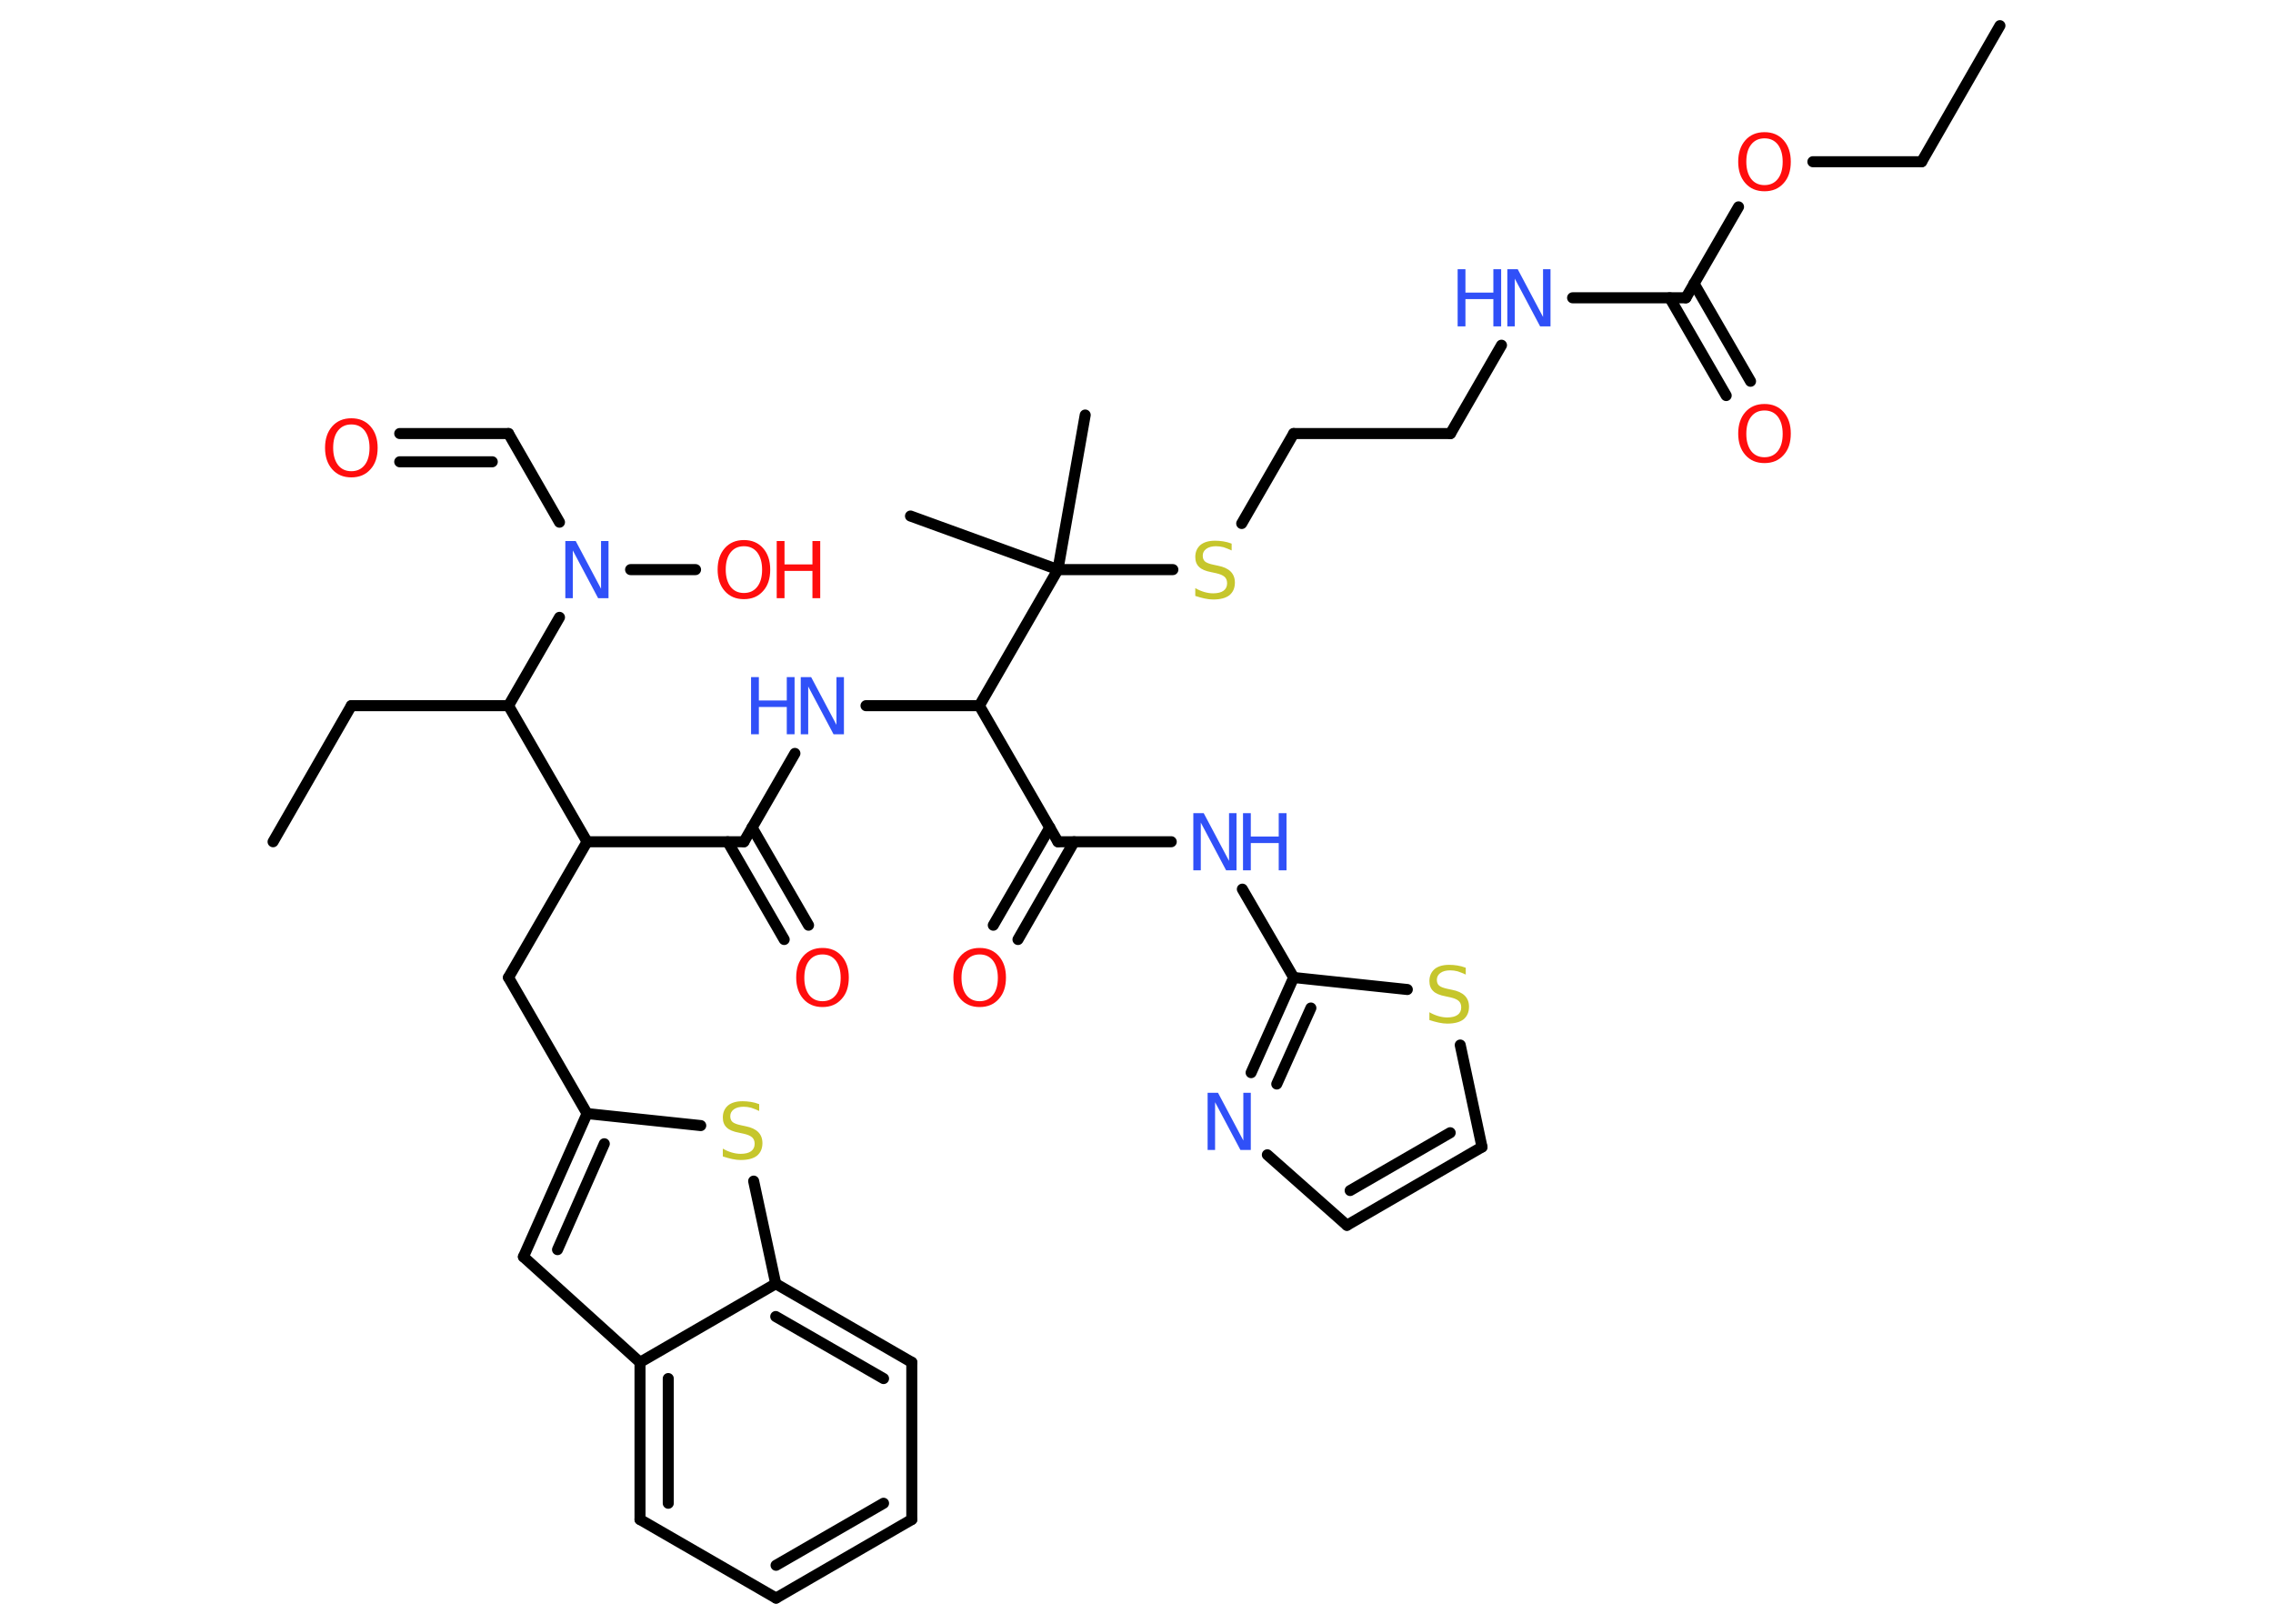 <?xml version='1.0' encoding='UTF-8'?>
<!DOCTYPE svg PUBLIC "-//W3C//DTD SVG 1.1//EN" "http://www.w3.org/Graphics/SVG/1.1/DTD/svg11.dtd">
<svg version='1.2' xmlns='http://www.w3.org/2000/svg' xmlns:xlink='http://www.w3.org/1999/xlink' width='70.0mm' height='50.0mm' viewBox='0 0 70.0 50.0'>
  <desc>Generated by the Chemistry Development Kit (http://github.com/cdk)</desc>
  <g stroke-linecap='round' stroke-linejoin='round' stroke='#000000' stroke-width='.34' fill='#3050F8'>
    <rect x='.0' y='.0' width='70.0' height='50.0' fill='#FFFFFF' stroke='none'/>
    <g id='mol1' class='mol'>
      <line id='mol1bnd1' class='bond' x1='61.59' y1='.79' x2='59.18' y2='4.98'/>
      <line id='mol1bnd2' class='bond' x1='59.18' y1='4.98' x2='55.83' y2='4.98'/>
      <line id='mol1bnd3' class='bond' x1='53.54' y1='6.37' x2='51.92' y2='9.17'/>
      <g id='mol1bnd4' class='bond'>
        <line x1='52.17' y1='8.73' x2='53.91' y2='11.74'/>
        <line x1='51.42' y1='9.17' x2='53.16' y2='12.18'/>
      </g>
      <line id='mol1bnd5' class='bond' x1='51.92' y1='9.17' x2='48.43' y2='9.17'/>
      <line id='mol1bnd6' class='bond' x1='46.24' y1='10.63' x2='44.67' y2='13.35'/>
      <line id='mol1bnd7' class='bond' x1='44.67' y1='13.35' x2='39.84' y2='13.35'/>
      <line id='mol1bnd8' class='bond' x1='39.84' y1='13.35' x2='38.24' y2='16.12'/>
      <line id='mol1bnd9' class='bond' x1='36.12' y1='17.54' x2='32.58' y2='17.54'/>
      <line id='mol1bnd10' class='bond' x1='32.58' y1='17.54' x2='33.42' y2='12.78'/>
      <line id='mol1bnd11' class='bond' x1='32.58' y1='17.54' x2='28.04' y2='15.89'/>
      <line id='mol1bnd12' class='bond' x1='32.58' y1='17.54' x2='30.16' y2='21.73'/>
      <line id='mol1bnd13' class='bond' x1='30.16' y1='21.73' x2='26.67' y2='21.73'/>
      <line id='mol1bnd14' class='bond' x1='24.48' y1='23.2' x2='22.91' y2='25.92'/>
      <g id='mol1bnd15' class='bond'>
        <line x1='23.16' y1='25.48' x2='24.9' y2='28.49'/>
        <line x1='22.41' y1='25.92' x2='24.15' y2='28.93'/>
      </g>
      <line id='mol1bnd16' class='bond' x1='22.91' y1='25.92' x2='18.08' y2='25.92'/>
      <line id='mol1bnd17' class='bond' x1='18.08' y1='25.92' x2='15.66' y2='30.1'/>
      <line id='mol1bnd18' class='bond' x1='15.66' y1='30.1' x2='18.08' y2='34.29'/>
      <g id='mol1bnd19' class='bond'>
        <line x1='18.08' y1='34.29' x2='16.12' y2='38.7'/>
        <line x1='18.61' y1='35.22' x2='17.17' y2='38.48'/>
      </g>
      <line id='mol1bnd20' class='bond' x1='16.12' y1='38.7' x2='19.71' y2='41.95'/>
      <g id='mol1bnd21' class='bond'>
        <line x1='19.71' y1='41.95' x2='19.71' y2='46.79'/>
        <line x1='20.58' y1='42.45' x2='20.58' y2='46.29'/>
      </g>
      <line id='mol1bnd22' class='bond' x1='19.71' y1='46.79' x2='23.9' y2='49.21'/>
      <g id='mol1bnd23' class='bond'>
        <line x1='23.9' y1='49.21' x2='28.08' y2='46.79'/>
        <line x1='23.9' y1='48.2' x2='27.21' y2='46.29'/>
      </g>
      <line id='mol1bnd24' class='bond' x1='28.08' y1='46.79' x2='28.08' y2='41.95'/>
      <g id='mol1bnd25' class='bond'>
        <line x1='28.08' y1='41.95' x2='23.89' y2='39.53'/>
        <line x1='27.21' y1='42.45' x2='23.89' y2='40.54'/>
      </g>
      <line id='mol1bnd26' class='bond' x1='19.71' y1='41.95' x2='23.89' y2='39.53'/>
      <line id='mol1bnd27' class='bond' x1='23.89' y1='39.53' x2='23.21' y2='36.37'/>
      <line id='mol1bnd28' class='bond' x1='18.08' y1='34.29' x2='21.58' y2='34.66'/>
      <line id='mol1bnd29' class='bond' x1='18.08' y1='25.92' x2='15.66' y2='21.73'/>
      <line id='mol1bnd30' class='bond' x1='15.66' y1='21.73' x2='10.82' y2='21.73'/>
      <line id='mol1bnd31' class='bond' x1='10.82' y1='21.73' x2='8.41' y2='25.92'/>
      <line id='mol1bnd32' class='bond' x1='15.66' y1='21.73' x2='17.23' y2='19.01'/>
      <line id='mol1bnd33' class='bond' x1='19.42' y1='17.54' x2='21.42' y2='17.54'/>
      <line id='mol1bnd34' class='bond' x1='17.23' y1='16.08' x2='15.66' y2='13.35'/>
      <g id='mol1bnd35' class='bond'>
        <line x1='15.66' y1='13.35' x2='12.31' y2='13.35'/>
        <line x1='15.16' y1='14.22' x2='12.31' y2='14.22'/>
      </g>
      <line id='mol1bnd36' class='bond' x1='30.16' y1='21.73' x2='32.58' y2='25.92'/>
      <g id='mol1bnd37' class='bond'>
        <line x1='33.08' y1='25.92' x2='31.35' y2='28.93'/>
        <line x1='32.33' y1='25.48' x2='30.59' y2='28.49'/>
      </g>
      <line id='mol1bnd38' class='bond' x1='32.58' y1='25.92' x2='36.07' y2='25.92'/>
      <line id='mol1bnd39' class='bond' x1='38.26' y1='27.38' x2='39.84' y2='30.1'/>
      <g id='mol1bnd40' class='bond'>
        <line x1='39.84' y1='30.1' x2='38.53' y2='33.03'/>
        <line x1='40.37' y1='31.04' x2='39.32' y2='33.38'/>
      </g>
      <line id='mol1bnd41' class='bond' x1='39.03' y1='35.56' x2='41.48' y2='37.73'/>
      <g id='mol1bnd42' class='bond'>
        <line x1='41.48' y1='37.73' x2='45.64' y2='35.32'/>
        <line x1='41.58' y1='36.66' x2='44.66' y2='34.88'/>
      </g>
      <line id='mol1bnd43' class='bond' x1='45.64' y1='35.32' x2='44.97' y2='32.18'/>
      <line id='mol1bnd44' class='bond' x1='39.84' y1='30.1' x2='43.34' y2='30.47'/>
      <path id='mol1atm3' class='atom' d='M54.34 4.26q-.26 .0 -.41 .19q-.15 .19 -.15 .53q.0 .33 .15 .53q.15 .19 .41 .19q.26 .0 .41 -.19q.15 -.19 .15 -.53q.0 -.33 -.15 -.53q-.15 -.19 -.41 -.19zM54.34 4.07q.37 .0 .59 .25q.22 .25 .22 .66q.0 .42 -.22 .66q-.22 .25 -.59 .25q-.37 .0 -.59 -.25q-.22 -.25 -.22 -.66q.0 -.41 .22 -.66q.22 -.25 .59 -.25z' stroke='none' fill='#FF0D0D'/>
      <path id='mol1atm5' class='atom' d='M54.34 12.64q-.26 .0 -.41 .19q-.15 .19 -.15 .53q.0 .33 .15 .53q.15 .19 .41 .19q.26 .0 .41 -.19q.15 -.19 .15 -.53q.0 -.33 -.15 -.53q-.15 -.19 -.41 -.19zM54.34 12.44q.37 .0 .59 .25q.22 .25 .22 .66q.0 .42 -.22 .66q-.22 .25 -.59 .25q-.37 .0 -.59 -.25q-.22 -.25 -.22 -.66q.0 -.41 .22 -.66q.22 -.25 .59 -.25z' stroke='none' fill='#FF0D0D'/>
      <g id='mol1atm6' class='atom'>
        <path d='M46.42 8.29h.32l.78 1.47v-1.47h.23v1.76h-.32l-.78 -1.47v1.47h-.23v-1.76z' stroke='none'/>
        <path d='M44.89 8.29h.24v.72h.86v-.72h.24v1.76h-.24v-.84h-.86v.84h-.24v-1.76z' stroke='none'/>
      </g>
      <path id='mol1atm9' class='atom' d='M37.93 16.72v.23q-.13 -.06 -.25 -.1q-.12 -.03 -.23 -.03q-.19 .0 -.3 .08q-.11 .08 -.11 .21q.0 .12 .07 .18q.07 .06 .26 .1l.14 .03q.26 .05 .39 .18q.13 .13 .13 .34q.0 .25 -.17 .39q-.17 .13 -.5 .13q-.12 .0 -.26 -.03q-.14 -.03 -.29 -.08v-.24q.14 .08 .28 .12q.14 .04 .27 .04q.21 .0 .32 -.08q.11 -.08 .11 -.23q.0 -.13 -.08 -.2q-.08 -.07 -.26 -.11l-.14 -.03q-.27 -.05 -.38 -.16q-.12 -.11 -.12 -.31q.0 -.23 .16 -.37q.16 -.13 .45 -.13q.12 .0 .25 .02q.13 .02 .26 .07z' stroke='none' fill='#C6C62C'/>
      <g id='mol1atm14' class='atom'>
        <path d='M24.66 20.85h.32l.78 1.47v-1.47h.23v1.76h-.32l-.78 -1.47v1.47h-.23v-1.76z' stroke='none'/>
        <path d='M23.13 20.85h.24v.72h.86v-.72h.24v1.76h-.24v-.84h-.86v.84h-.24v-1.76z' stroke='none'/>
      </g>
      <path id='mol1atm16' class='atom' d='M25.33 29.39q-.26 .0 -.41 .19q-.15 .19 -.15 .53q.0 .33 .15 .53q.15 .19 .41 .19q.26 .0 .41 -.19q.15 -.19 .15 -.53q.0 -.33 -.15 -.53q-.15 -.19 -.41 -.19zM25.33 29.19q.37 .0 .59 .25q.22 .25 .22 .66q.0 .42 -.22 .66q-.22 .25 -.59 .25q-.37 .0 -.59 -.25q-.22 -.25 -.22 -.66q.0 -.41 .22 -.66q.22 -.25 .59 -.25z' stroke='none' fill='#FF0D0D'/>
      <path id='mol1atm27' class='atom' d='M23.38 33.98v.23q-.13 -.06 -.25 -.1q-.12 -.03 -.23 -.03q-.19 .0 -.3 .08q-.11 .08 -.11 .21q.0 .12 .07 .18q.07 .06 .26 .1l.14 .03q.26 .05 .39 .18q.13 .13 .13 .34q.0 .25 -.17 .39q-.17 .13 -.5 .13q-.12 .0 -.26 -.03q-.14 -.03 -.29 -.08v-.24q.14 .08 .28 .12q.14 .04 .27 .04q.21 .0 .32 -.08q.11 -.08 .11 -.23q.0 -.13 -.08 -.2q-.08 -.07 -.26 -.11l-.14 -.03q-.27 -.05 -.38 -.16q-.12 -.11 -.12 -.31q.0 -.23 .16 -.37q.16 -.13 .45 -.13q.12 .0 .25 .02q.13 .02 .26 .07z' stroke='none' fill='#C6C62C'/>
      <path id='mol1atm31' class='atom' d='M17.41 16.66h.32l.78 1.47v-1.47h.23v1.76h-.32l-.78 -1.47v1.47h-.23v-1.76z' stroke='none'/>
      <g id='mol1atm32' class='atom'>
        <path d='M22.91 16.82q-.26 .0 -.41 .19q-.15 .19 -.15 .53q.0 .33 .15 .53q.15 .19 .41 .19q.26 .0 .41 -.19q.15 -.19 .15 -.53q.0 -.33 -.15 -.53q-.15 -.19 -.41 -.19zM22.91 16.63q.37 .0 .59 .25q.22 .25 .22 .66q.0 .42 -.22 .66q-.22 .25 -.59 .25q-.37 .0 -.59 -.25q-.22 -.25 -.22 -.66q.0 -.41 .22 -.66q.22 -.25 .59 -.25z' stroke='none' fill='#FF0D0D'/>
        <path d='M23.92 16.66h.24v.72h.86v-.72h.24v1.76h-.24v-.84h-.86v.84h-.24v-1.76z' stroke='none' fill='#FF0D0D'/>
      </g>
      <path id='mol1atm34' class='atom' d='M10.82 13.07q-.26 .0 -.41 .19q-.15 .19 -.15 .53q.0 .33 .15 .53q.15 .19 .41 .19q.26 .0 .41 -.19q.15 -.19 .15 -.53q.0 -.33 -.15 -.53q-.15 -.19 -.41 -.19zM10.82 12.88q.37 .0 .59 .25q.22 .25 .22 .66q.0 .42 -.22 .66q-.22 .25 -.59 .25q-.37 .0 -.59 -.25q-.22 -.25 -.22 -.66q.0 -.41 .22 -.66q.22 -.25 .59 -.25z' stroke='none' fill='#FF0D0D'/>
      <path id='mol1atm36' class='atom' d='M30.17 29.39q-.26 .0 -.41 .19q-.15 .19 -.15 .53q.0 .33 .15 .53q.15 .19 .41 .19q.26 .0 .41 -.19q.15 -.19 .15 -.53q.0 -.33 -.15 -.53q-.15 -.19 -.41 -.19zM30.17 29.19q.37 .0 .59 .25q.22 .25 .22 .66q.0 .42 -.22 .66q-.22 .25 -.59 .25q-.37 .0 -.59 -.25q-.22 -.25 -.22 -.66q.0 -.41 .22 -.66q.22 -.25 .59 -.25z' stroke='none' fill='#FF0D0D'/>
      <g id='mol1atm37' class='atom'>
        <path d='M36.75 25.04h.32l.78 1.47v-1.47h.23v1.76h-.32l-.78 -1.47v1.47h-.23v-1.76z' stroke='none'/>
        <path d='M38.28 25.04h.24v.72h.86v-.72h.24v1.76h-.24v-.84h-.86v.84h-.24v-1.76z' stroke='none'/>
      </g>
      <path id='mol1atm39' class='atom' d='M37.19 33.65h.32l.78 1.47v-1.47h.23v1.76h-.32l-.78 -1.47v1.47h-.23v-1.76z' stroke='none'/>
      <path id='mol1atm42' class='atom' d='M45.14 29.78v.23q-.13 -.06 -.25 -.1q-.12 -.03 -.23 -.03q-.19 .0 -.3 .08q-.11 .08 -.11 .21q.0 .12 .07 .18q.07 .06 .26 .1l.14 .03q.26 .05 .39 .18q.13 .13 .13 .34q.0 .25 -.17 .39q-.17 .13 -.5 .13q-.12 .0 -.26 -.03q-.14 -.03 -.29 -.08v-.24q.14 .08 .28 .12q.14 .04 .27 .04q.21 .0 .32 -.08q.11 -.08 .11 -.23q.0 -.13 -.08 -.2q-.08 -.07 -.26 -.11l-.14 -.03q-.27 -.05 -.38 -.16q-.12 -.11 -.12 -.31q.0 -.23 .16 -.37q.16 -.13 .45 -.13q.12 .0 .25 .02q.13 .02 .26 .07z' stroke='none' fill='#C6C62C'/>
    </g>
  </g>
</svg>
